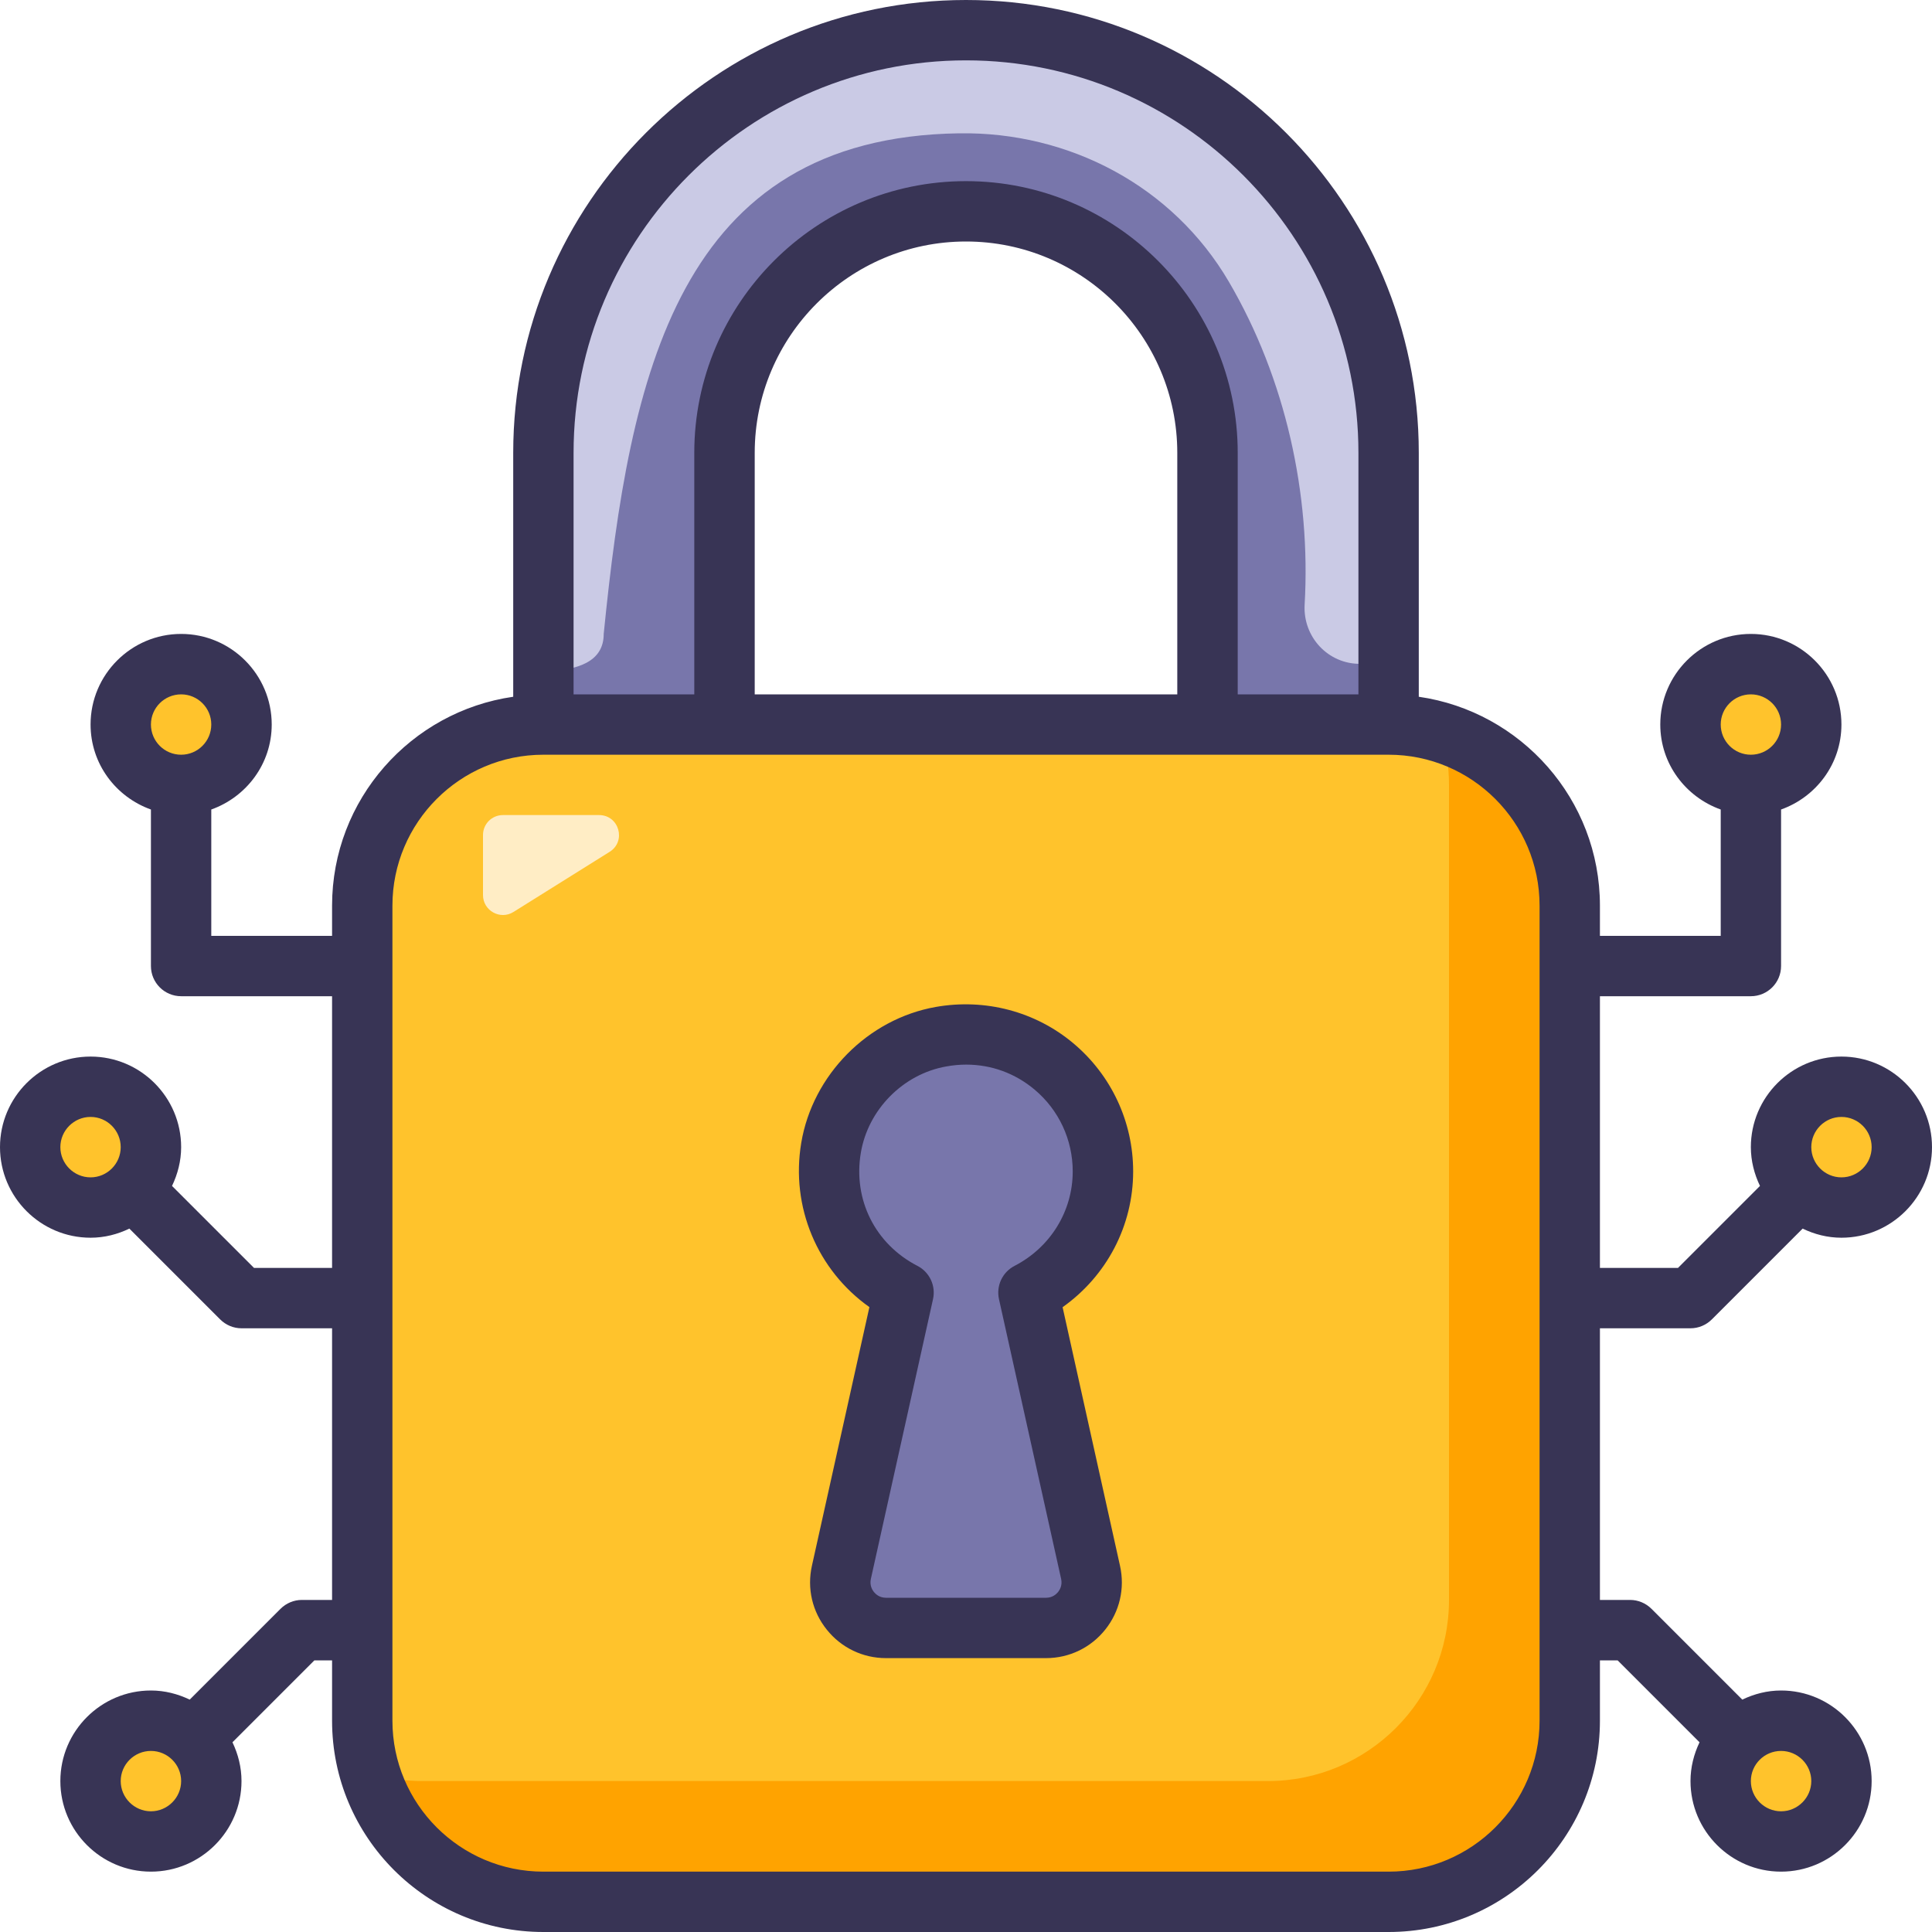 <svg width="25" height="25" viewBox="0 0 25 25" fill="none" xmlns="http://www.w3.org/2000/svg">
<g clip-path="url(#clip0_4174_9613)">
<path d="M17.969 5.859V9.375H15.625V5.859C15.625 4.137 14.223 2.734 12.5 2.734C10.777 2.734 9.375 4.137 9.375 5.859V9.375H7.031V5.859C7.031 2.844 9.484 0.391 12.5 0.391C15.516 0.391 17.969 2.844 17.969 5.859Z" fill="#CACAE5"/>
<path d="M16.882 7.823C16.964 6.401 16.637 4.901 15.901 3.645C15.178 2.411 13.839 1.703 12.409 1.725C8.772 1.78 8.148 4.847 7.812 8.203C7.812 8.567 7.472 8.675 7.031 8.689V9.375H9.375V5.97C9.375 4.308 10.626 2.853 12.285 2.742C14.104 2.619 15.625 4.066 15.625 5.859V9.375H17.969V8.581C17.849 8.585 17.728 8.588 17.607 8.59C17.187 8.596 16.858 8.243 16.882 7.823Z" fill="#7876AB"/>
<path d="M17.969 9.375C19.262 9.375 20.312 10.426 20.312 11.719V22.266C20.312 23.559 19.262 24.609 17.969 24.609H7.031C5.738 24.609 4.688 23.559 4.688 22.266V11.719C4.688 10.426 5.738 9.375 7.031 9.375H9.375H15.625H17.969Z" fill="#FFC32C"/>
<path d="M17.969 9.375C19.262 9.375 20.312 10.426 20.312 11.719V22.266C20.312 23.559 19.262 24.609 17.969 24.609H7.031C5.738 24.609 4.688 23.559 4.688 22.266V11.719C4.688 10.426 5.738 9.375 7.031 9.375H9.375H15.625H17.969Z" fill="#FFC32C"/>
<path d="M20.312 11.719V22.266C20.312 23.559 19.262 24.609 17.969 24.609H7.031C5.973 24.609 5.078 23.906 4.789 22.945C5.004 23.012 5.234 23.047 5.469 23.047H16.406C17.699 23.047 18.75 21.996 18.75 20.703V10.156C18.75 9.922 18.715 9.691 18.648 9.477C19.609 9.766 20.312 10.66 20.312 11.719Z" fill="#FFA300"/>
<path d="M2.344 10.156C2.775 10.156 3.125 9.806 3.125 9.375C3.125 8.944 2.775 8.594 2.344 8.594C1.912 8.594 1.562 8.944 1.562 9.375C1.562 9.806 1.912 10.156 2.344 10.156Z" fill="#FFC32C"/>
<path d="M1.172 15.625C1.603 15.625 1.953 15.275 1.953 14.844C1.953 14.412 1.603 14.062 1.172 14.062C0.74 14.062 0.391 14.412 0.391 14.844C0.391 15.275 0.74 15.625 1.172 15.625Z" fill="#FFC32C"/>
<path d="M1.953 23.828C2.385 23.828 2.734 23.478 2.734 23.047C2.734 22.615 2.385 22.266 1.953 22.266C1.522 22.266 1.172 22.615 1.172 23.047C1.172 23.478 1.522 23.828 1.953 23.828Z" fill="#FFC32C"/>
<path d="M23.047 23.828C23.478 23.828 23.828 23.478 23.828 23.047C23.828 22.615 23.478 22.266 23.047 22.266C22.615 22.266 22.266 22.615 22.266 23.047C22.266 23.478 22.615 23.828 23.047 23.828Z" fill="#FFC32C"/>
<path d="M23.828 15.625C24.26 15.625 24.609 15.275 24.609 14.844C24.609 14.412 24.26 14.062 23.828 14.062C23.397 14.062 23.047 14.412 23.047 14.844C23.047 15.275 23.397 15.625 23.828 15.625Z" fill="#FFC32C"/>
<path d="M22.656 10.156C23.088 10.156 23.438 9.806 23.438 9.375C23.438 8.944 23.088 8.594 22.656 8.594C22.225 8.594 21.875 8.944 21.875 9.375C21.875 9.806 22.225 10.156 22.656 10.156Z" fill="#FFC32C"/>
<path d="M14.114 20.348C14.196 20.715 13.914 21.067 13.536 21.067H11.465C11.086 21.067 10.805 20.715 10.887 20.348L11.692 16.727C11.039 16.391 10.617 15.668 10.754 14.855C10.875 14.137 11.457 13.543 12.176 13.414C13.297 13.215 14.274 14.074 14.274 15.156C14.274 15.844 13.879 16.434 13.309 16.727L14.114 20.348Z" fill="#7876AB"/>
<path d="M7.888 11.023L6.644 11.801C6.473 11.908 6.25 11.784 6.25 11.582V10.805C6.25 10.662 6.365 10.547 6.508 10.547H7.752C8.011 10.547 8.108 10.886 7.888 11.023Z" fill="#FFEDC5"/>
<path d="M14.663 15.158C14.663 14.517 14.381 13.913 13.889 13.5C13.398 13.088 12.748 12.917 12.108 13.03C11.231 13.185 10.515 13.909 10.368 14.789C10.229 15.619 10.578 16.438 11.25 16.914L10.506 20.262C10.441 20.554 10.511 20.855 10.699 21.088C10.886 21.322 11.165 21.456 11.464 21.456H13.536C13.835 21.456 14.114 21.322 14.301 21.088C14.488 20.855 14.558 20.554 14.493 20.262L13.75 16.915C14.319 16.512 14.663 15.863 14.663 15.158ZM13.129 16.38C12.971 16.461 12.888 16.639 12.927 16.812L13.731 20.431C13.749 20.513 13.714 20.572 13.692 20.6C13.669 20.628 13.619 20.675 13.536 20.675H11.464C11.381 20.675 11.331 20.628 11.308 20.6C11.286 20.572 11.251 20.513 11.269 20.431L12.073 16.812C12.112 16.639 12.029 16.461 11.871 16.38C11.325 16.098 11.037 15.524 11.139 14.918C11.232 14.358 11.687 13.898 12.244 13.8C12.331 13.784 12.417 13.776 12.502 13.776C12.827 13.776 13.134 13.887 13.387 14.099C13.701 14.362 13.881 14.748 13.881 15.158C13.881 15.672 13.593 16.14 13.129 16.38Z" fill="#383455"/>
<path d="M23.828 13.672C23.182 13.672 22.656 14.198 22.656 14.844C22.656 15.024 22.701 15.193 22.774 15.346L21.713 16.407H20.703V12.891H22.656C22.872 12.891 23.047 12.716 23.047 12.5V10.475C23.501 10.313 23.828 9.884 23.828 9.375C23.828 8.729 23.302 8.203 22.656 8.203C22.01 8.203 21.484 8.729 21.484 9.375C21.484 9.884 21.812 10.313 22.266 10.475V12.11H20.703V11.719C20.703 10.344 19.682 9.206 18.359 9.016V5.86C18.359 2.629 15.731 0 12.5 0C9.269 0 6.641 2.629 6.641 5.86V9.016C5.318 9.206 4.297 10.344 4.297 11.719V12.11H2.734V10.475C3.188 10.313 3.516 9.884 3.516 9.375C3.516 8.729 2.99 8.203 2.344 8.203C1.698 8.203 1.172 8.729 1.172 9.375C1.172 9.884 1.499 10.313 1.953 10.475V12.5C1.953 12.716 2.128 12.891 2.344 12.891H4.297V16.407H3.287L2.226 15.346C2.299 15.193 2.344 15.024 2.344 14.844C2.344 14.198 1.818 13.672 1.172 13.672C0.526 13.672 0 14.198 0 14.844C0 15.49 0.526 16.016 1.172 16.016C1.352 16.016 1.521 15.972 1.674 15.898L2.849 17.073C2.922 17.146 3.021 17.188 3.125 17.188H4.297V20.703H3.906C3.803 20.703 3.703 20.745 3.63 20.818L2.455 21.993C2.302 21.92 2.134 21.875 1.953 21.875C1.307 21.875 0.781 22.401 0.781 23.047C0.781 23.693 1.307 24.219 1.953 24.219C2.599 24.219 3.125 23.693 3.125 23.047C3.125 22.867 3.081 22.698 3.008 22.545L4.068 21.485H4.297V22.266C4.297 23.774 5.523 25 7.031 25H17.969C19.477 25 20.703 23.774 20.703 22.266V21.485H20.932L21.992 22.545C21.919 22.698 21.875 22.867 21.875 23.047C21.875 23.693 22.401 24.219 23.047 24.219C23.693 24.219 24.219 23.693 24.219 23.047C24.219 22.401 23.693 21.875 23.047 21.875C22.866 21.875 22.698 21.92 22.545 21.993L21.37 20.818C21.297 20.745 21.197 20.703 21.094 20.703H20.703V17.188H21.875C21.979 17.188 22.078 17.146 22.151 17.073L23.326 15.898C23.479 15.972 23.648 16.016 23.828 16.016C24.474 16.016 25 15.49 25 14.844C25 14.198 24.474 13.672 23.828 13.672ZM22.656 8.985C22.872 8.985 23.047 9.16 23.047 9.375C23.047 9.591 22.872 9.766 22.656 9.766C22.441 9.766 22.266 9.591 22.266 9.375C22.266 9.16 22.441 8.985 22.656 8.985ZM2.344 8.985C2.559 8.985 2.734 9.16 2.734 9.375C2.734 9.591 2.559 9.766 2.344 9.766C2.128 9.766 1.953 9.591 1.953 9.375C1.953 9.16 2.128 8.985 2.344 8.985ZM0.781 14.844C0.781 14.629 0.957 14.453 1.172 14.453C1.387 14.453 1.562 14.629 1.562 14.844C1.562 15.059 1.387 15.235 1.172 15.235C0.957 15.235 0.781 15.059 0.781 14.844ZM1.953 23.438C1.738 23.438 1.562 23.262 1.562 23.047C1.562 22.832 1.738 22.657 1.953 22.657C2.168 22.657 2.344 22.832 2.344 23.047C2.344 23.262 2.168 23.438 1.953 23.438ZM23.438 23.047C23.438 23.262 23.262 23.438 23.047 23.438C22.831 23.438 22.656 23.262 22.656 23.047C22.656 22.832 22.831 22.657 23.047 22.657C23.262 22.657 23.438 22.832 23.438 23.047ZM12.5 0.781C15.3 0.781 17.578 3.059 17.578 5.86V8.985H16.016V5.86C16.016 3.921 14.438 2.344 12.5 2.344C10.562 2.344 8.984 3.921 8.984 5.86V8.985H7.422V5.86C7.422 3.059 9.7 0.781 12.5 0.781ZM15.234 8.985H9.766V5.86C9.766 4.352 10.992 3.125 12.5 3.125C14.008 3.125 15.234 4.352 15.234 5.86V8.985ZM19.922 22.266C19.922 23.343 19.046 24.219 17.969 24.219H7.031C5.954 24.219 5.078 23.343 5.078 22.266V11.719C5.078 10.642 5.954 9.766 7.031 9.766H17.969C19.046 9.766 19.922 10.642 19.922 11.719V22.266ZM23.828 15.235C23.613 15.235 23.438 15.059 23.438 14.844C23.438 14.629 23.613 14.453 23.828 14.453C24.044 14.453 24.219 14.629 24.219 14.844C24.219 15.059 24.044 15.235 23.828 15.235Z" fill="#383455"/>
</g>
<defs>
<clipPath id="clip0_4174_9613">
<rect width="25" height="25" fill="white"/>
</clipPath>
</defs>
</svg>
